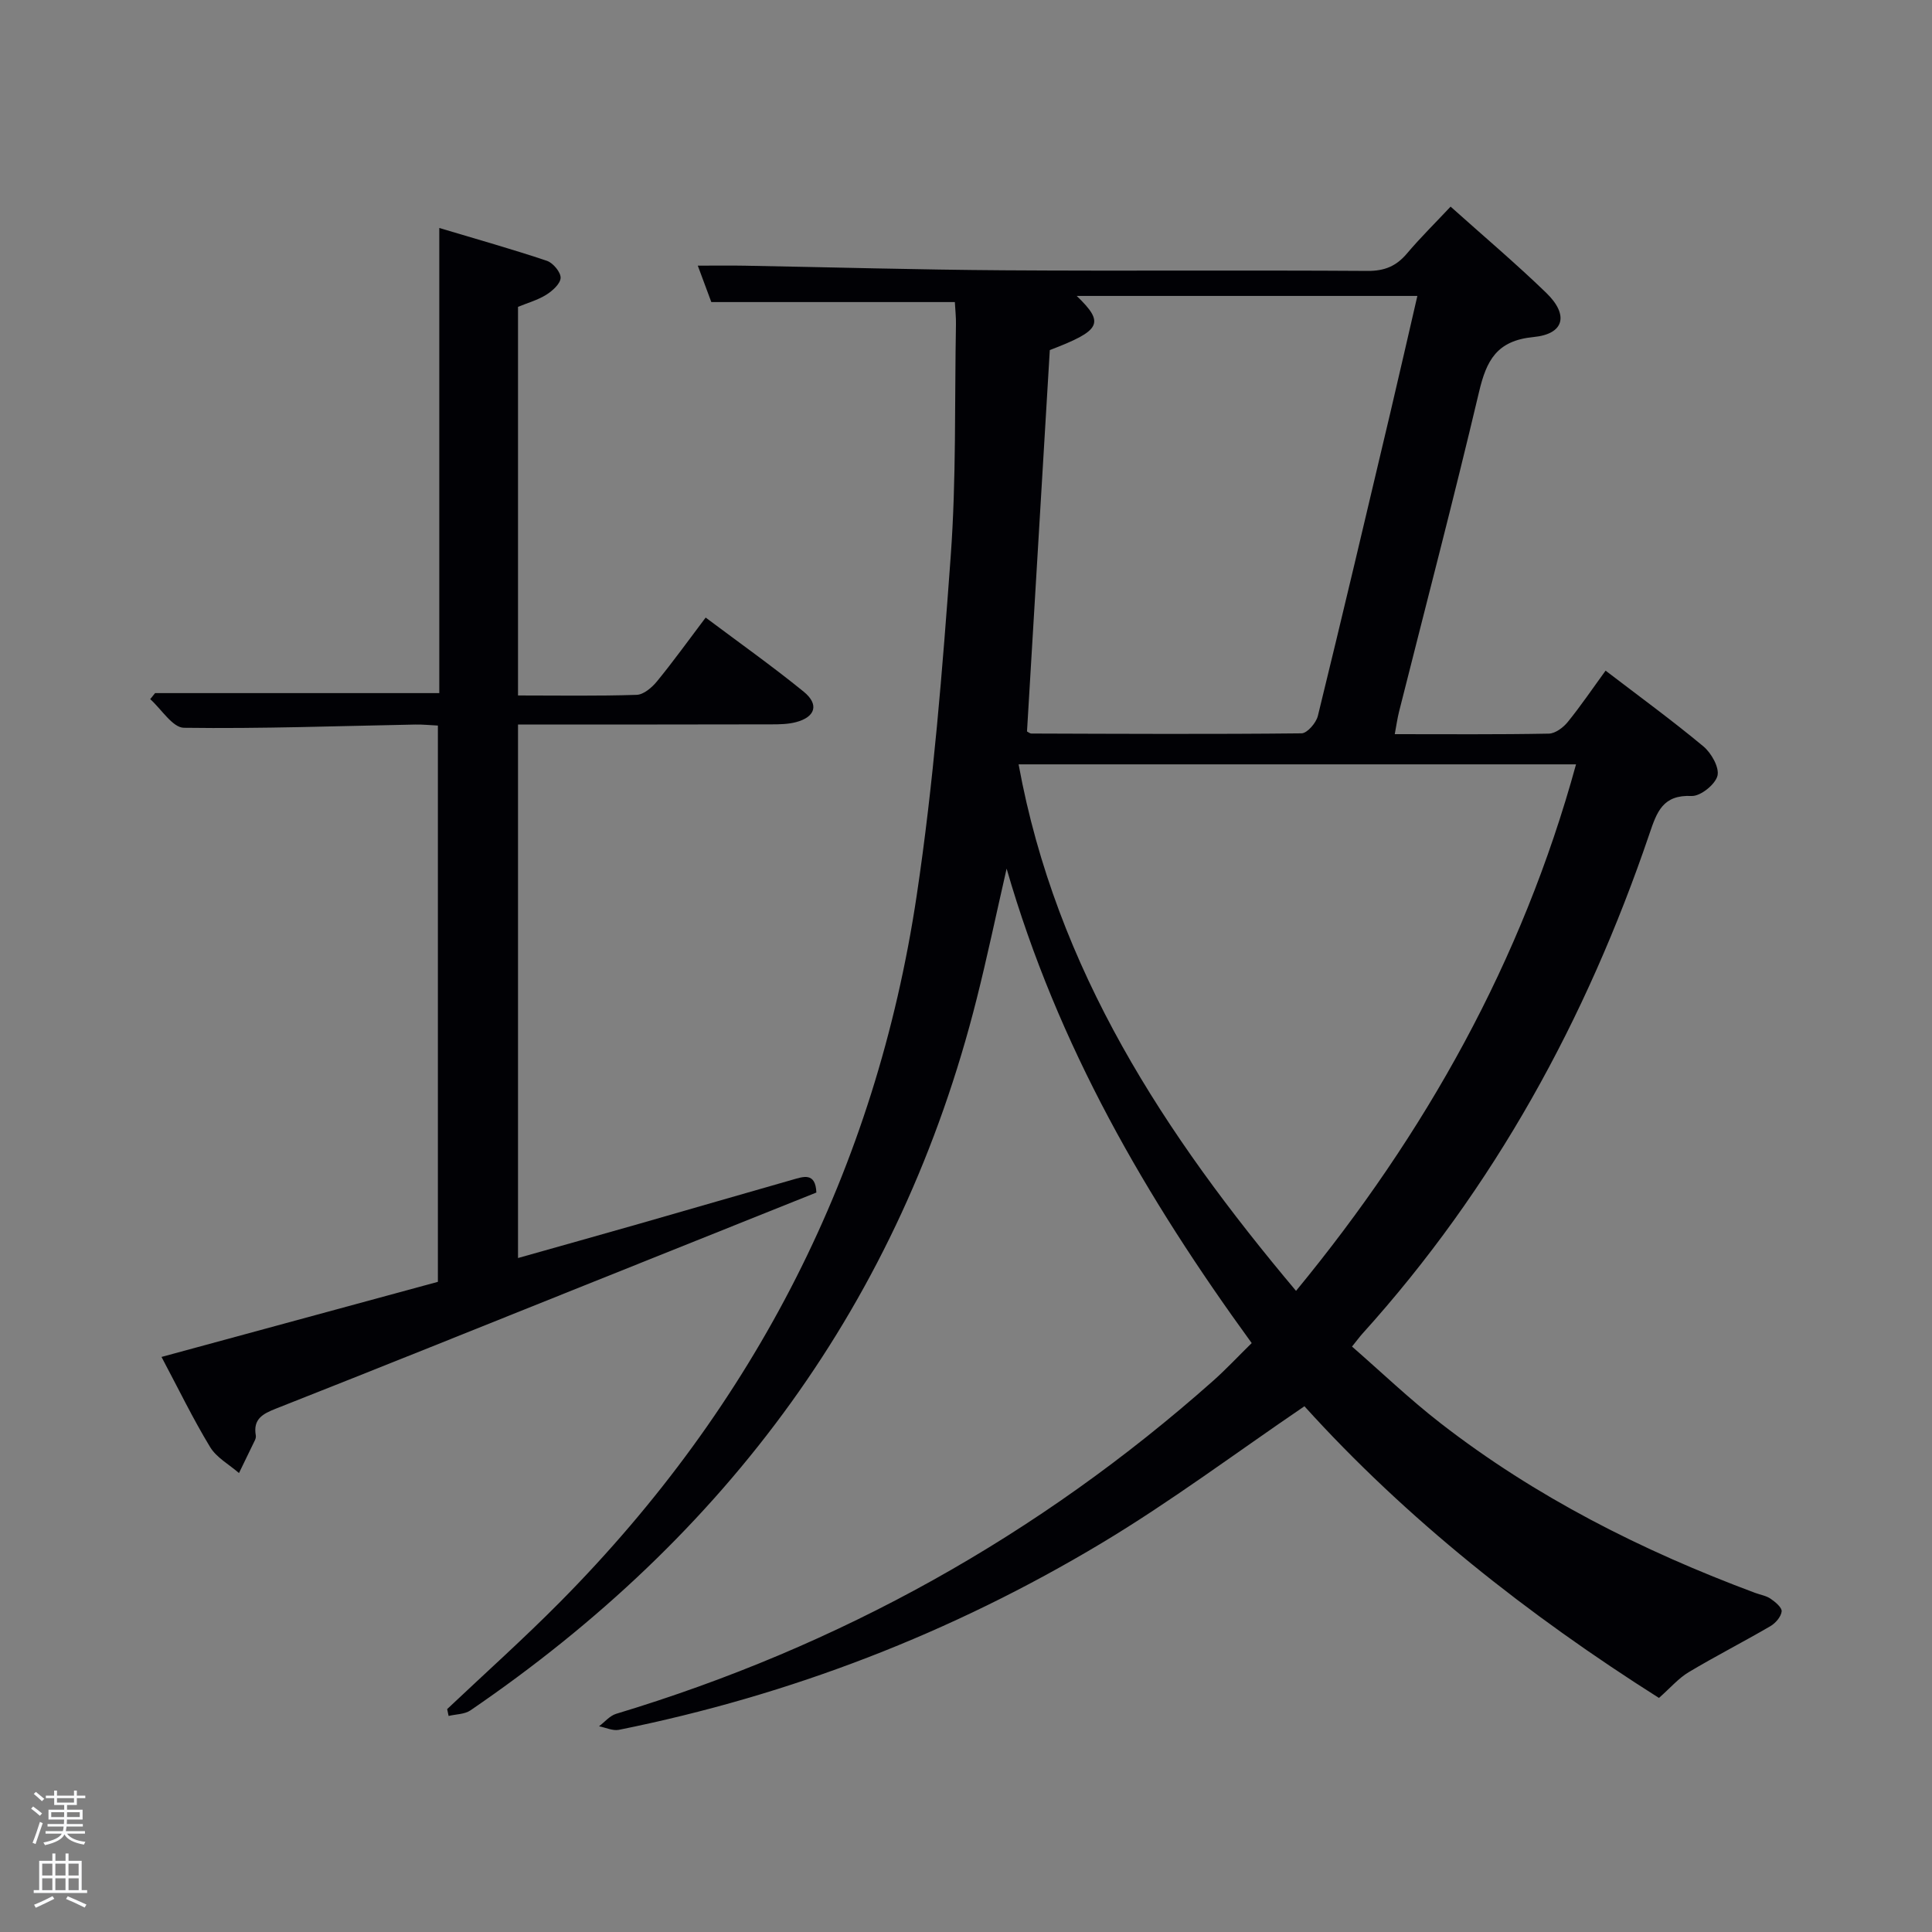 <svg enable-background="new 0 0 400 400" viewBox="0 0 400 400" xmlns="http://www.w3.org/2000/svg"><rect x="0" y="0" width="400" height="400" fill="#808080" stroke="none"/><path d="m6.44 374.46.42-.45c.65.47 1.27.95 1.85 1.44l-.45.49c-.65-.56-1.25-1.06-1.82-1.48m.93 7.33-.63-.26c.55-1.36 1.05-2.8 1.52-4.33.19.1.38.19.59.27-.46 1.29-.95 2.73-1.48 4.32m-.38-10.38.44-.42c.43.34 1.01.82 1.74 1.44l-.49.49c-.53-.51-1.09-1.01-1.69-1.51m2.5.35h1.72v-1.04h.59v1.04h3.52v-1.04h.59v1.04h1.75v.53h-1.75v1.42h-2.03v.97h3.22v2.03h-3.24c0 .35-.01.66-.03.93h3.32v.53h-3.37c-.03.27-.08.58-.15.94h3.96v.53h-3.71c.67.92 1.93 1.48 3.79 1.68-.13.24-.23.44-.29.59-2.13-.38-3.48-1.08-4.04-2.12-.43.97-1.77 1.72-4.03 2.23-.09-.19-.2-.37-.33-.55 2.1-.42 3.37-1.03 3.81-1.83h-3.36v-.53h3.58c.08-.29.13-.61.16-.94h-3.33v-.53h3.39c.02-.27.04-.58.04-.93h-3.23v-2.03h3.25v-.97h-2.07v-1.42h-1.73zm1.12 3.44v1h2.65c.01-.3.02-.44.02-.4v-.25-.35zm1.19-2h3.52v-.91h-3.52zm4.71 2h-2.63v.59c0 .15-.01.28-.01.4h2.64z" fill="#fafbfc"/><path d="m13.56 383.74h.63v1.52h2.72v6.07h1.13v.6h-11.06v-.6h1.13v-6.07h2.73v-1.52h.63v1.52h2.1v-1.52zm-2.69 8.83.38.56c-1.24.63-2.53 1.25-3.85 1.85-.1-.21-.21-.42-.34-.63 1.36-.55 2.63-1.15 3.81-1.78m-2.13-4.27h2.1v-2.45h-2.1zm0 3.04h2.1v-2.46h-2.1zm2.72-3.04h2.1v-2.45h-2.1zm0 3.04h2.1v-2.46h-2.1zm6.07 3.6c-1.41-.71-2.7-1.3-3.86-1.78l.35-.56c1.45.62 2.75 1.19 3.88 1.72zm-1.25-9.09h-2.1v2.45h2.1zm-2.09 5.49h2.1v-2.46h-2.1z" fill="#fafbfc"/><g fill="#010105"><path d="m259.15 278.07c-21.82-30.01-40.13-61.43-50.74-98.23-2.26 9.89-4.05 18.45-6.19 26.93-15.78 62.74-51.78 111.13-104.83 147.35-1.2.82-3 .78-4.51 1.15-.1-.47-.2-.95-.3-1.42 7.84-7.41 15.89-14.61 23.47-22.27 40.32-40.75 65.25-89.48 73.74-146.16 3.49-23.28 5.34-46.85 7.05-70.35 1.16-15.92.79-31.94 1.08-47.92.03-1.47-.14-2.95-.23-4.61-16.76 0-33.31 0-50.42 0-.7-1.89-1.59-4.3-2.8-7.54 3.66 0 6.72-.05 9.77.01 17.81.32 35.62.83 53.43.95 25.16.17 50.33-.04 75.49.13 3.52.02 5.93-1 8.13-3.6 2.78-3.29 5.87-6.33 9.04-9.71 6.74 6.04 13.46 11.72 19.77 17.82 4.74 4.57 3.82 8.56-2.6 9.18-7.64.74-9.75 4.86-11.29 11.4-5.23 22.12-11 44.11-16.55 66.16-.35 1.4-.55 2.84-.89 4.66 10.93 0 21.41.09 31.89-.11 1.34-.02 2.98-1.25 3.91-2.39 2.72-3.35 5.14-6.93 7.85-10.65 6.91 5.29 13.76 10.28 20.26 15.69 1.64 1.37 3.34 4.39 2.9 6.09-.48 1.81-3.53 4.25-5.35 4.17-5.97-.28-7.19 3.29-8.74 7.86-13.04 38.36-32.15 73.28-59.43 103.48-.55.61-1.04 1.29-2.14 2.65 6.09 5.31 11.93 10.9 18.29 15.84 19.74 15.33 41.8 26.45 65.15 35.15 1.09.41 2.32.59 3.24 1.23.97.66 2.37 1.83 2.27 2.63-.13 1.11-1.27 2.42-2.33 3.04-5.59 3.26-11.37 6.21-16.92 9.53-2.08 1.24-3.74 3.2-6.15 5.33-27.03-17.11-52.23-36.97-73.4-60.39-14.21 9.66-27.67 19.75-42.02 28.35-31.01 18.6-64.39 31.48-99.9 38.64-1.27.26-2.75-.47-4.13-.73 1.17-.88 2.22-2.18 3.54-2.58 46.25-13.95 87.48-36.88 123.61-68.95 2.62-2.33 5.01-4.89 7.98-7.81zm9.18-10.81c26.84-32.62 46.8-68.27 57.97-109.01-38.56 0-76.45 0-115.41 0 7.78 42.55 30.24 76.66 57.44 109.01zm-55.7-115.82c.31.16.6.43.89.43 18.65.06 37.29.16 55.94-.04 1.18-.01 3.03-2.16 3.39-3.61 5.13-20.93 10.07-41.91 15.03-62.89 1.88-7.97 3.69-15.95 5.57-24.06-23.85 0-47.05 0-70.53 0 5.86 5.64 5.05 7.15-5.57 11.21-1.58 26.32-3.15 52.64-4.72 78.96z"/><path d="m107.25 150v110.46c8.55-2.42 16.92-4.75 25.27-7.14 10.52-3.01 21.03-6.08 31.55-9.07 2.2-.62 4.78-1.64 4.95 2.65-15.96 6.39-31.99 12.81-48.01 19.23-21.29 8.53-42.55 17.1-63.88 25.51-2.78 1.09-4.76 2.18-4.17 5.55.05.31-.03.68-.17.97-1.09 2.28-2.21 4.55-3.31 6.82-2.03-1.77-4.64-3.18-5.97-5.37-3.53-5.81-6.5-11.95-10.07-18.67 19.25-5.23 38.07-10.35 57.22-15.55 0-38.21 0-76.45 0-115.17-1.49-.07-3.09-.24-4.68-.21-15.97.3-31.94.89-47.9.67-2.35-.03-4.66-3.86-6.98-5.93.34-.42.67-.84 1.01-1.25h58.84c0-31.74 0-63.5 0-96.3 7.88 2.36 15.14 4.4 22.28 6.8 1.27.43 2.87 2.34 2.84 3.52-.04 1.22-1.68 2.7-2.98 3.51-1.78 1.11-3.88 1.69-5.84 2.5v80.46c8.34 0 16.46.14 24.57-.13 1.45-.05 3.16-1.52 4.2-2.79 3.36-4.1 6.46-8.42 10.08-13.21 6.92 5.19 13.78 10.05 20.29 15.34 3.26 2.65 2.43 5.27-1.62 6.32-1.58.41-3.29.45-4.93.45-15.84.04-31.67.03-47.49.03-1.62 0-3.24 0-5.1 0z"/></g></svg>